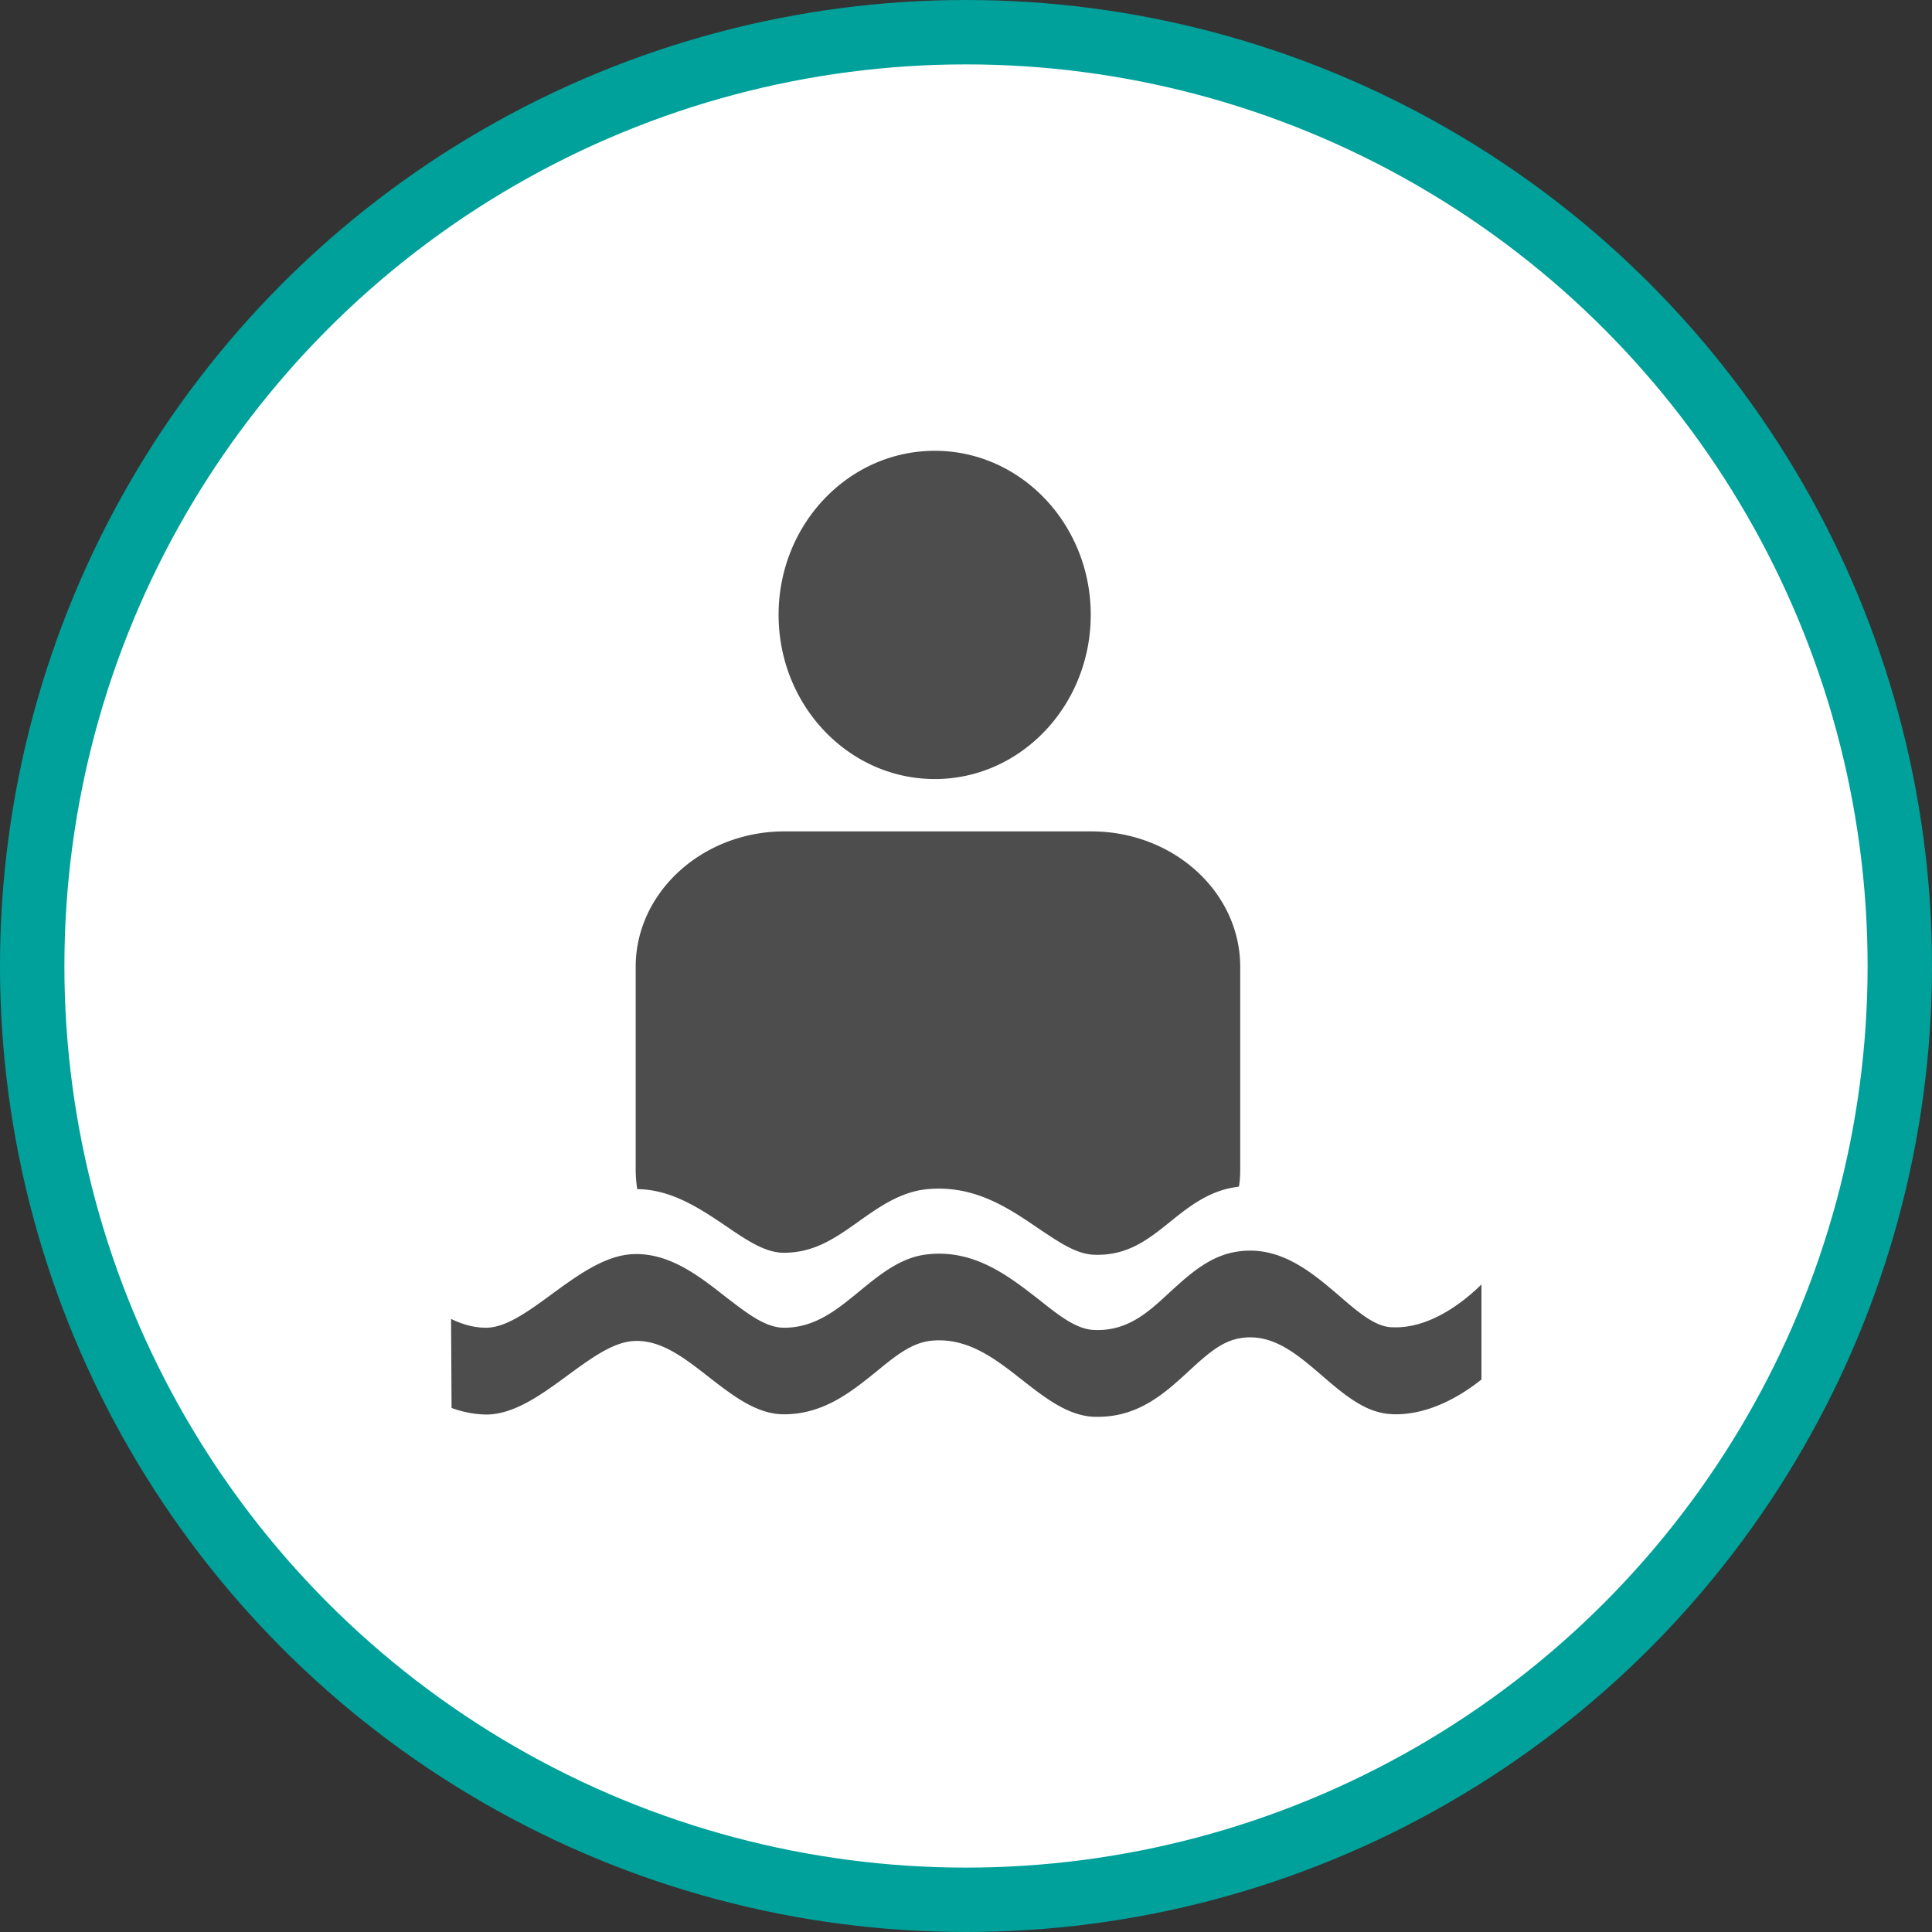 <svg xmlns="http://www.w3.org/2000/svg" width="30" height="30"><rect width="100%" height="100%" fill="#333333" stroke="none"/><circle style="isolation:auto;mix-blend-mode:normal;solid-color:#000;solid-opacity:1;marker:none" cx="15" cy="15" r="14.5" color="#000" overflow="visible" fill="#fff" fill-rule="evenodd" stroke="#00a19a"/><path d="M21.61 20.61c-.258-.012-.512-.227-.805-.481-.434-.371-.926-.793-1.586-.695-.434.062-.75.355-1.055.632-.336.313-.656.606-1.168.586-.277-.007-.55-.222-.863-.472-.469-.364-1-.782-1.727-.703-.418.043-.746.316-1.066.578-.352.289-.688.562-1.164.562-.293 0-.578-.226-.914-.484-.422-.332-.899-.703-1.48-.656-.419.039-.821.332-1.212.617-.367.27-.715.523-1.023.523-.192 0-.375-.055-.543-.137l.008 1.383c.172.063.351.098.535.102.437 0 .86-.309 1.27-.61.351-.257.687-.503 1-.53.43-.036.8.253 1.19.558.368.285.747.582 1.169.578.617 0 1.05-.356 1.433-.664.29-.238.54-.442.84-.477.574-.062 1.008.282 1.426.61.348.273.707.554 1.113.57h.063c.64 0 1.05-.379 1.414-.715.27-.246.504-.465.808-.508.489-.074.864.246 1.258.586.328.282.668.575 1.063.594a.55.55 0 00.078.004c.531 0 1.012-.285 1.332-.54v-1.476c-.18.176-.75.7-1.395.664zm-9.438-1.157c.48 0 .812-.238 1.164-.488.32-.227.652-.461 1.066-.5.73-.067 1.258.293 1.727.613.316.211.586.399.867.406.512.016.828-.234 1.168-.507.3-.243.617-.493 1.05-.547.009-.004.016-.004.024-.004.016-.09.02-.18.02-.27v-3.144c0-1.157-1.035-2.102-2.309-2.102h-4.77c-1.269 0-2.308.945-2.308 2.102v3.148c0 .102.008.203.024.305.53.004.972.3 1.367.566.332.227.62.422.91.422zM14.516 7c1.336 0 2.421 1.14 2.421 2.547 0 1.406-1.085 2.55-2.421 2.55-1.34 0-2.426-1.144-2.426-2.55S13.176 7 14.516 7zm0 0" fill="#4d4d4d"/></svg>